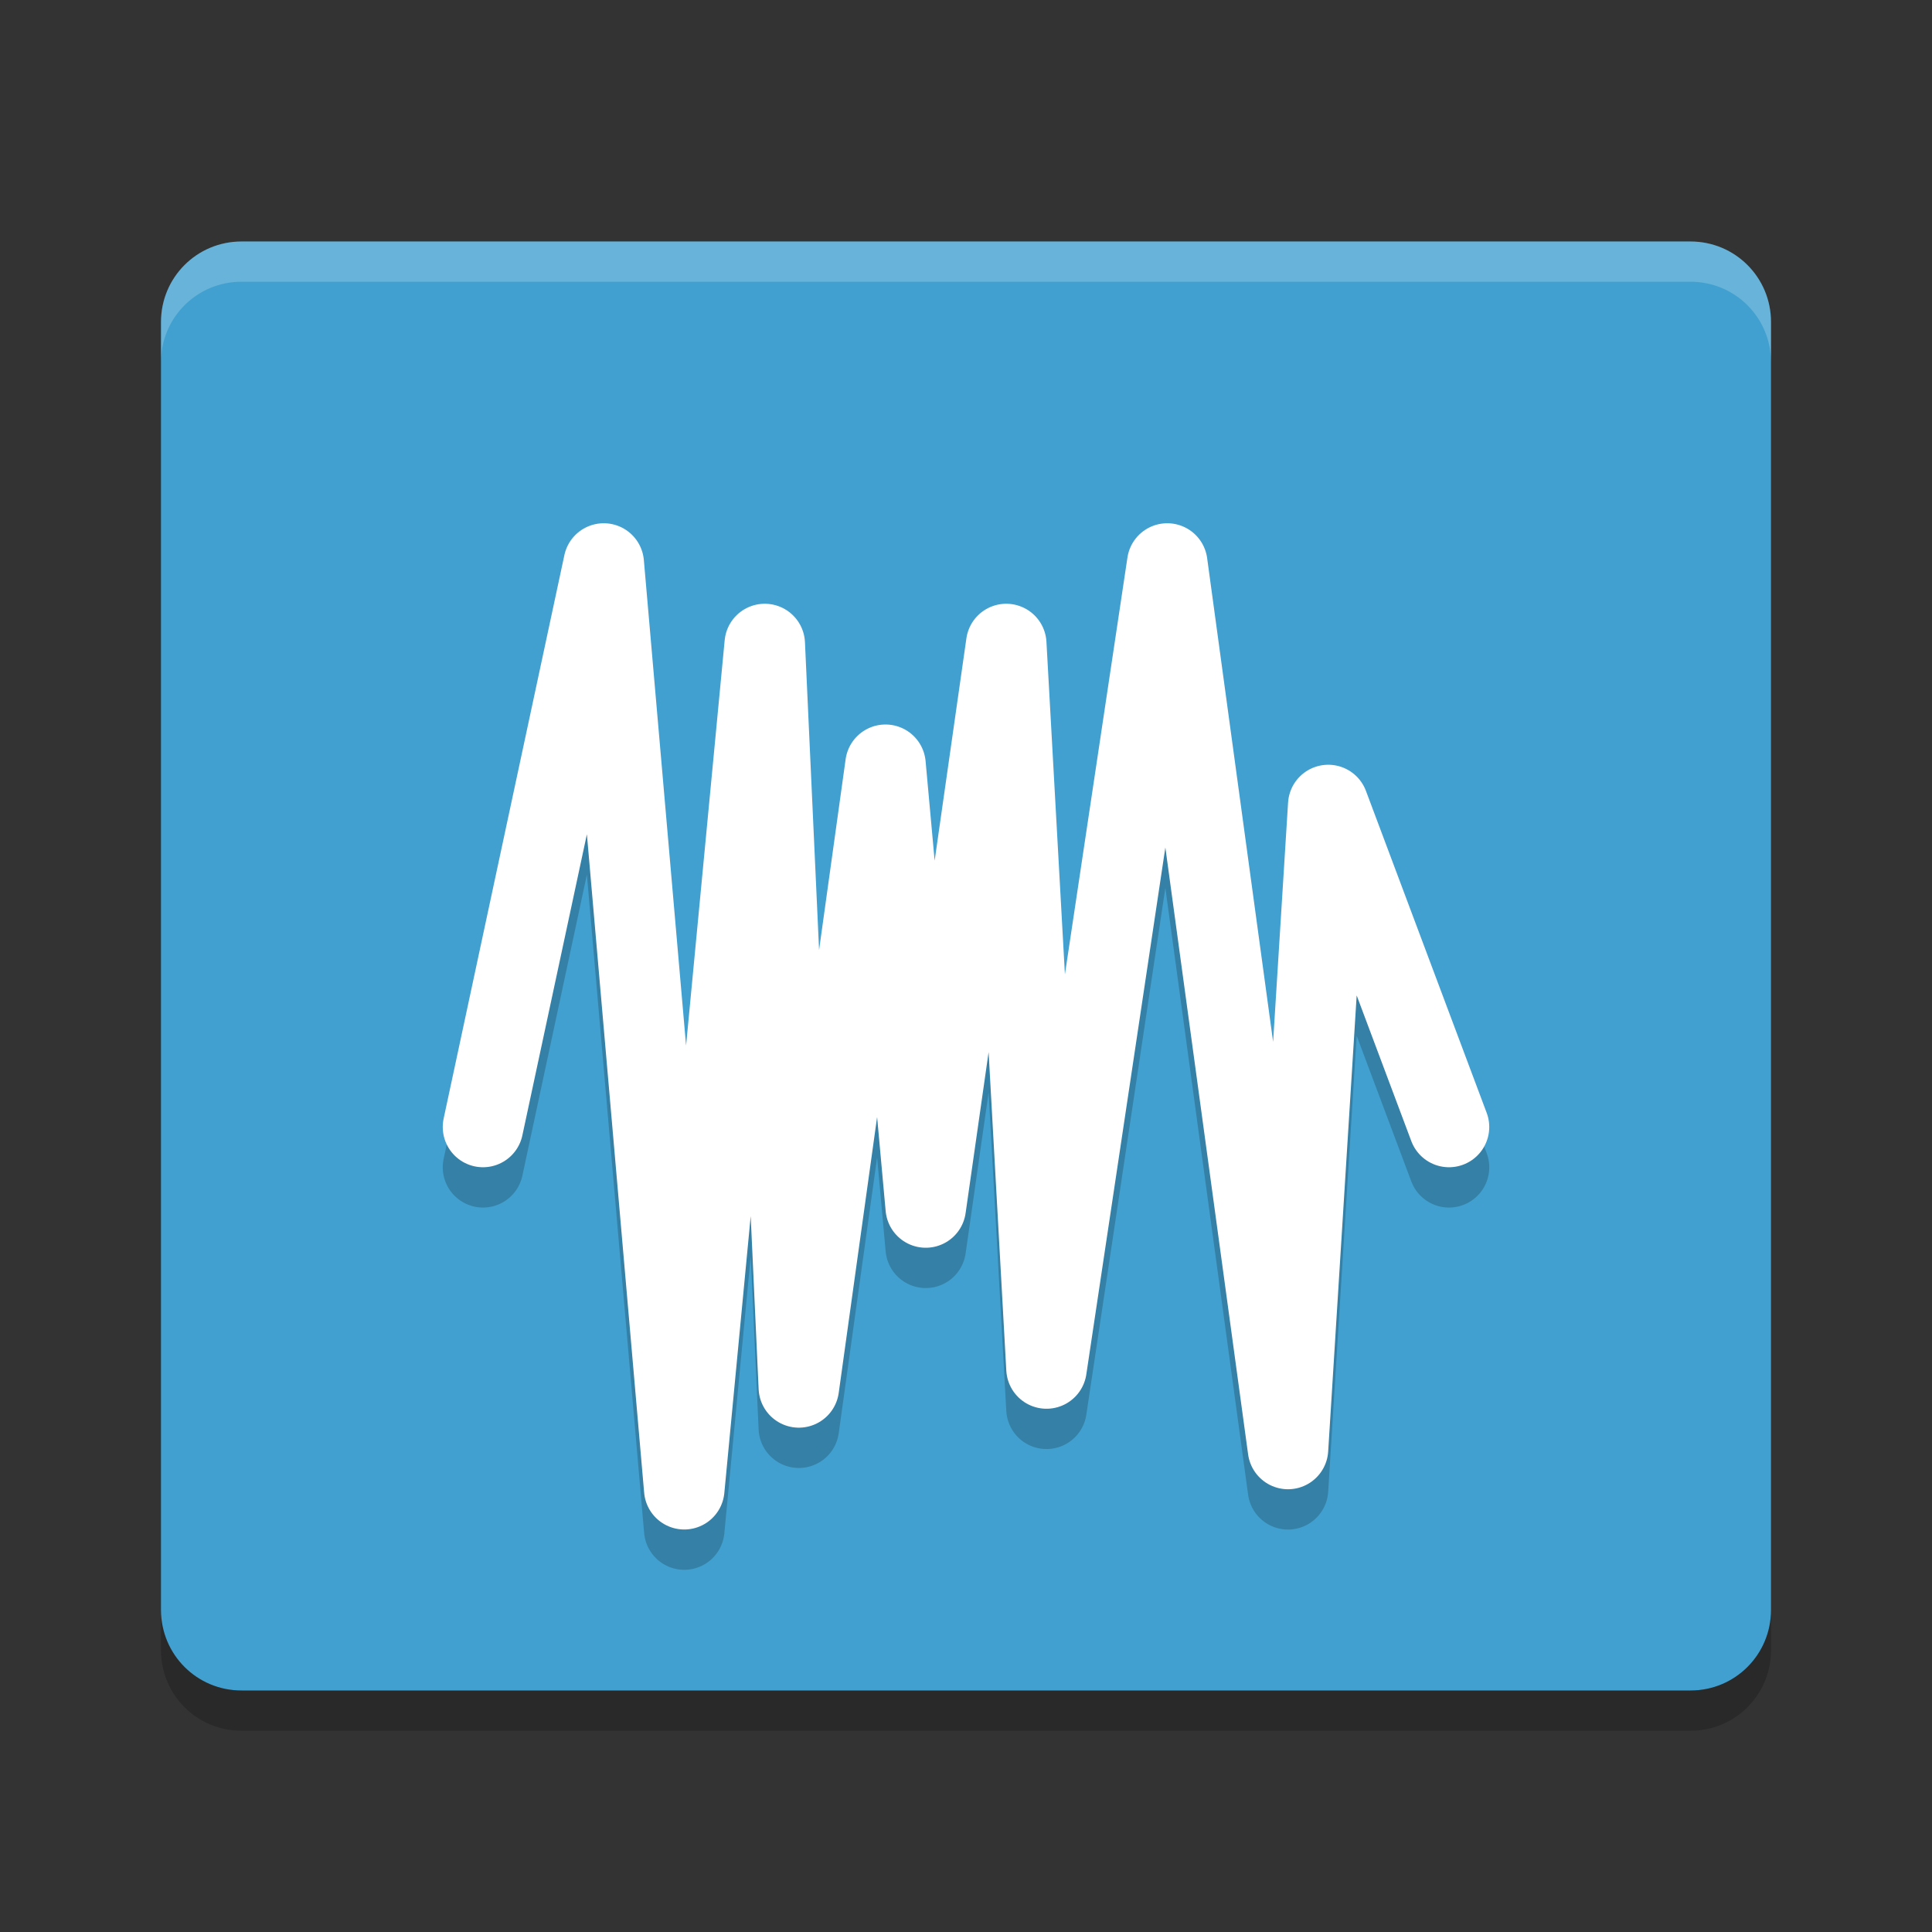 <?xml version="1.0" encoding="UTF-8" standalone="no"?>
<svg
   xmlns:dc="http://purl.org/dc/elements/1.1/"
   xmlns:cc="http://creativecommons.org/ns#"
   xmlns:rdf="http://www.w3.org/1999/02/22-rdf-syntax-ns#"
   xmlns:svg="http://www.w3.org/2000/svg"
   xmlns="http://www.w3.org/2000/svg"
   xmlns:sodipodi="http://sodipodi.sourceforge.net/DTD/sodipodi-0.dtd"
   xmlns:inkscape="http://www.inkscape.org/namespaces/inkscape"
   width="48"
   height="48"
   version="1"
   id="svg12"
   sodipodi:docname="kwave.svg"
   inkscape:version="0.92.5 (2060ec1f9f, 2020-04-08)">
  <rect width="100%" height="100%" fill="#333333" stroke="none"/>
  <defs
     id="defs16" />
  <sodipodi:namedview
     pagecolor="#ffffff"
     bordercolor="#5cadd6"
     borderopacity="1"
     objecttolerance="10"
     gridtolerance="10"
     guidetolerance="10"
     inkscape:pageopacity="0"
     inkscape:pageshadow="2"
     inkscape:window-width="765"
     inkscape:window-height="480"
     id="namedview14"
     showgrid="false"
     inkscape:zoom="4.9166667"
     inkscape:cx="-2.9491525"
     inkscape:cy="24"
     inkscape:window-x="0"
     inkscape:window-y="28"
     inkscape:window-maximized="0"
     inkscape:current-layer="svg12" />
  <path
     fill="#87c3e1"
     d="m44 40v-32c0-1.108-0.892-2-2-2h-36c-1.108 0-2 0.892-2 2v32c0 1.108 0.892 2 2 2h36c1.108 0 2-0.892 2-2z"
     id="path2"
     style="fill:#41a0cf;fill-opacity:1" />
  <path
     fill="none"
     stroke="#000"
     stroke-linecap="round"
     stroke-linejoin="round"
     stroke-width="2"
     opacity=".2"
     d="m12 29.001 3-14 2 23 2-21 0.847 18.47 2.153-15.47 1 11 2-14 1 18 3-20 3 22 1-16 3 8"
     id="path4" />
  <path
     fill="none"
     stroke="#ffffff"
     stroke-linecap="round"
     stroke-linejoin="round"
     stroke-width="2"
     d="m12 28 3-14 2 23 2-21 0.847 18.47 2.153-15.47l1 11 2-14 1 18 3-20 3 22 1-16 3 8"
     id="path6" />
  <path
     opacity=".2"
     d="m4 40v1c0 1.108 0.892 2 2 2h36c1.108 0 2-0.892 2-2v-1c0 1.108-0.892 2-2 2h-36c-1.108 0-2-0.892-2-2z"
     id="path8" />
  <path
     fill="#fff"
     opacity=".2"
     d="m6 6c-1.108 0-2 0.892-2 2v1c0-1.108 0.892-2 2-2h36c1.108 0 2 0.892 2 2v-1c0-1.108-0.892-2-2-2h-36z"
     id="path10" />
</svg>
